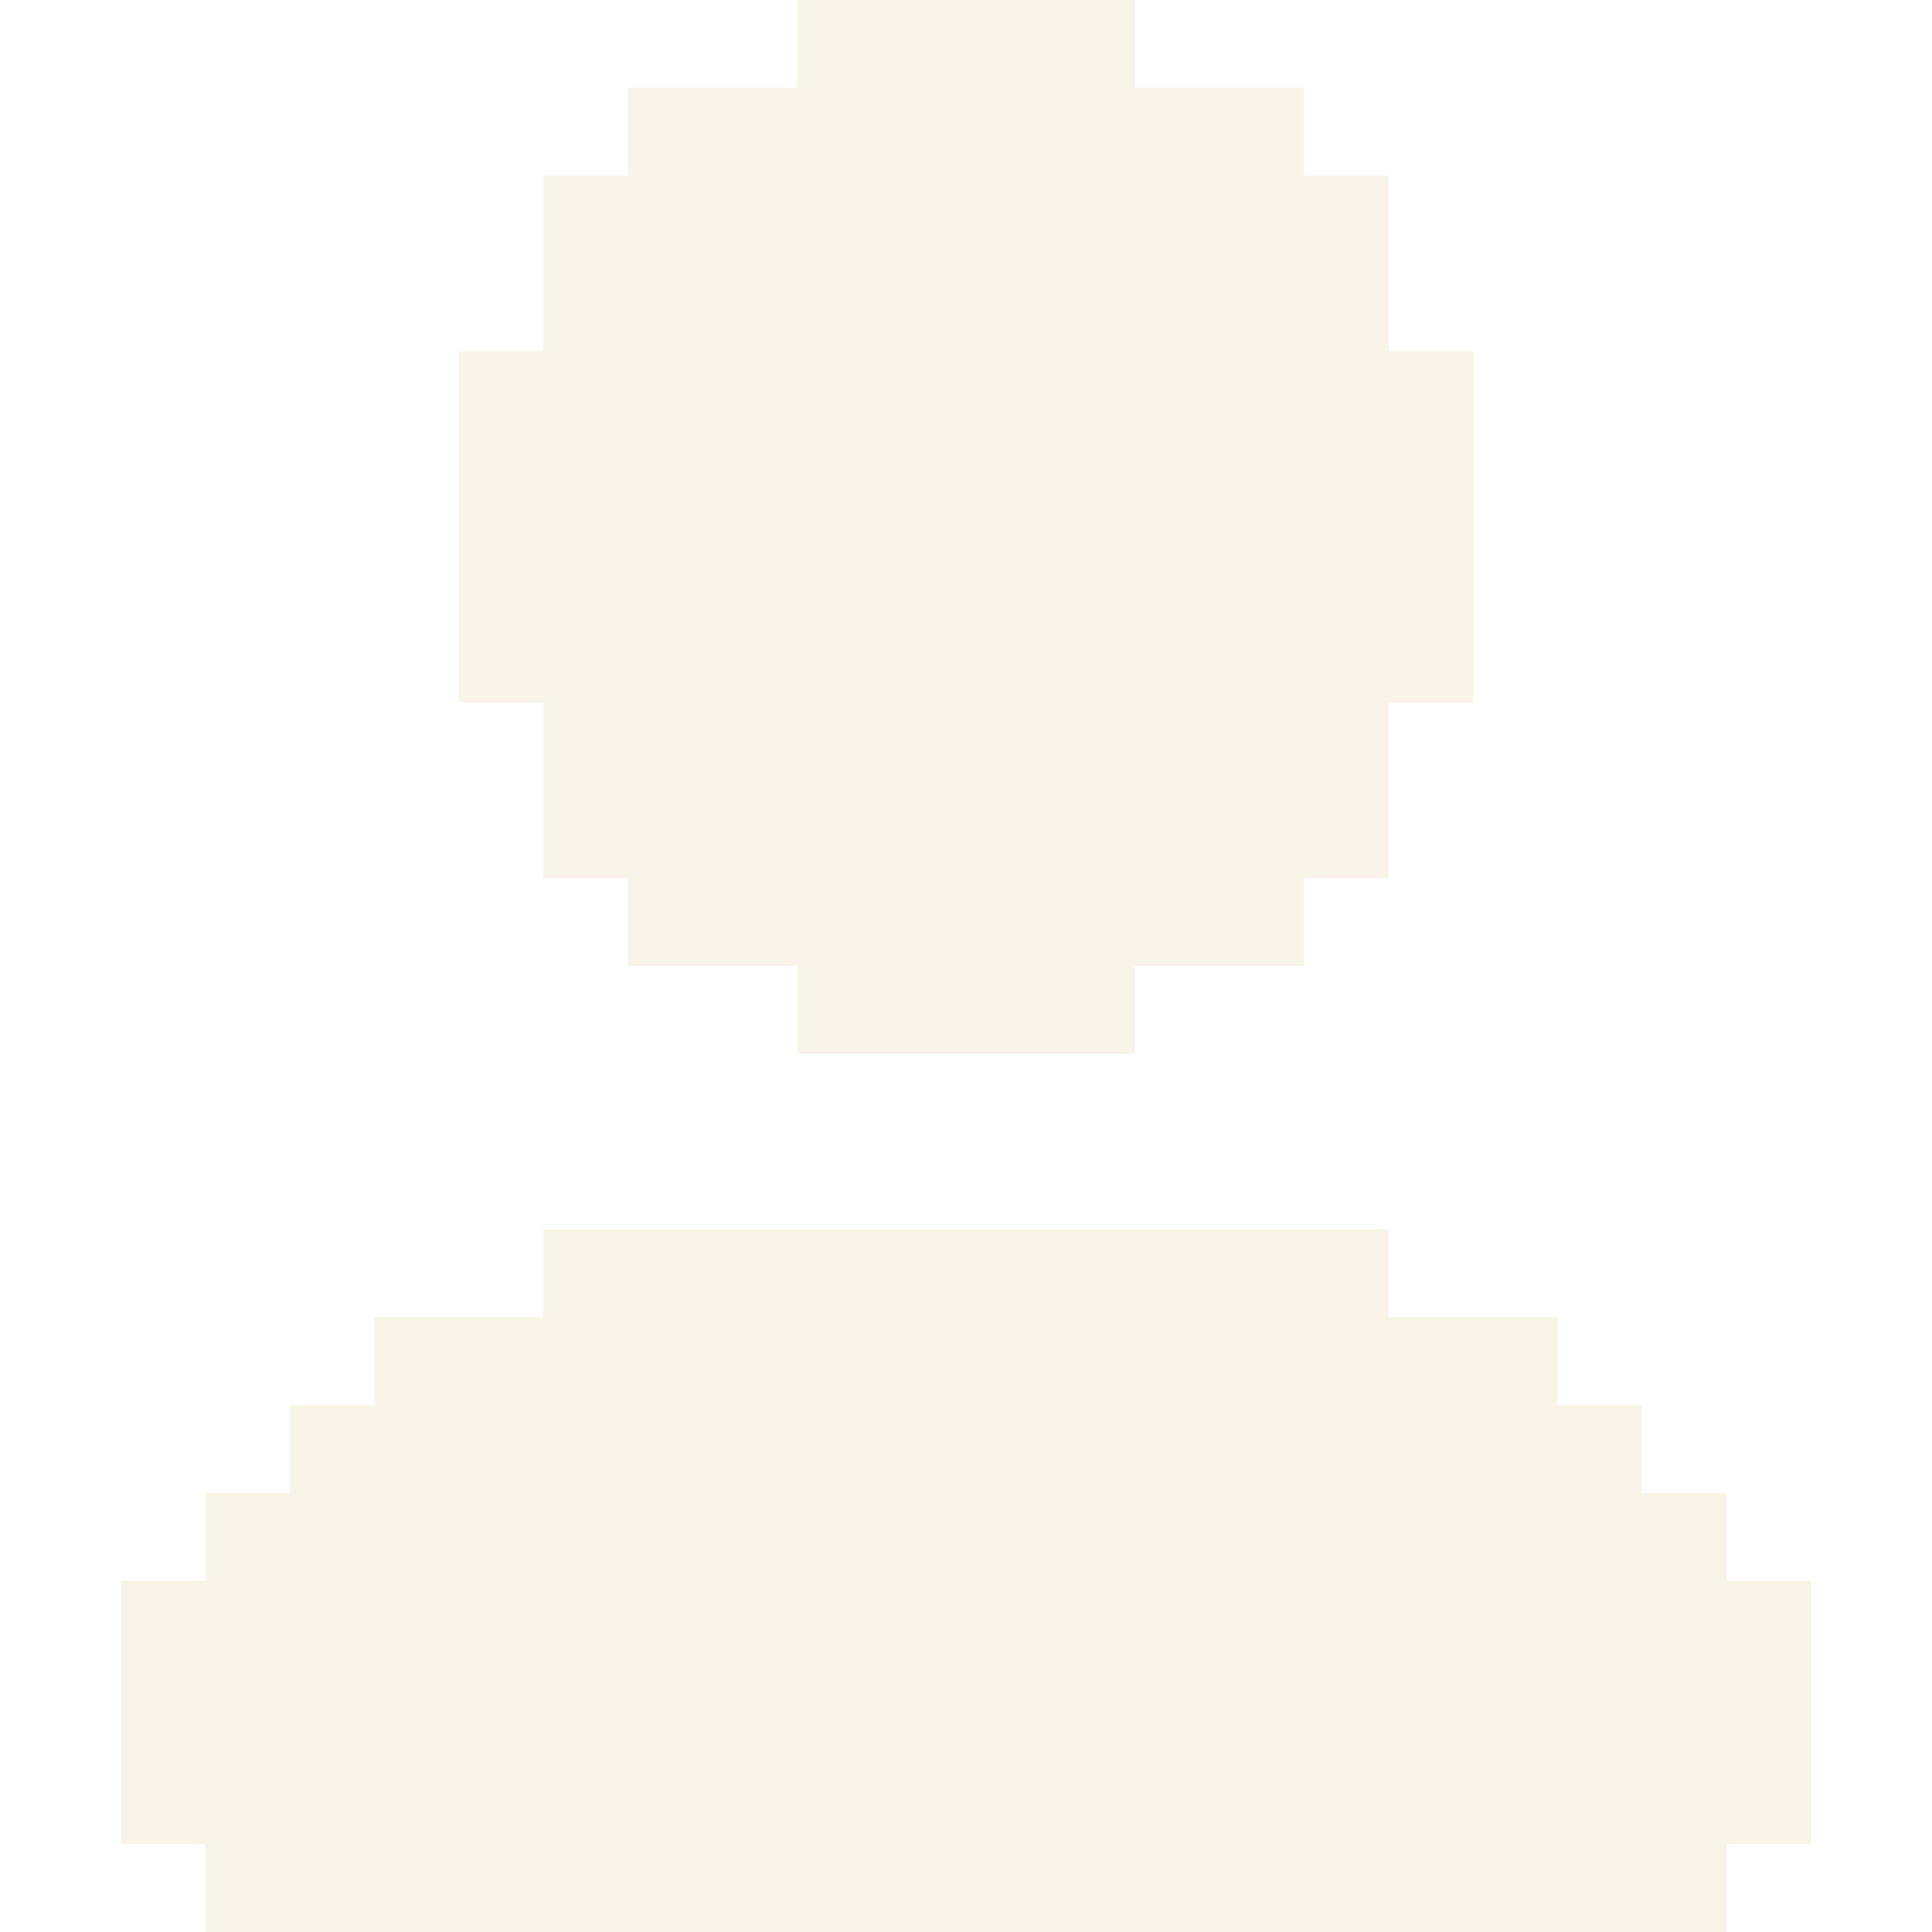 <svg xmlns="http://www.w3.org/2000/svg" width="16" height="16" viewBox="0 0 16 16" fill="none">
    <path d="M4.5 5.818H3.8V2.909H4.5V1.455H5.2V0.727H6.6V0H9.4V0.727H10.8V1.455H11.5V2.909H12.2V5.818H11.5V7.273H10.8V8H9.4V8.727H6.6V8H5.2V7.273H4.5V5.818ZM15 13.091V15.273H14.3V16H1.7V15.273H1V13.091H1.7V12.364H2.4V11.636H3.1V10.909H4.5V10.182H11.5V10.909H12.9V11.636H13.6V12.364H14.3V13.091H15Z" fill="#F0E9CF" fill-opacity="0.48"/>
</svg>
